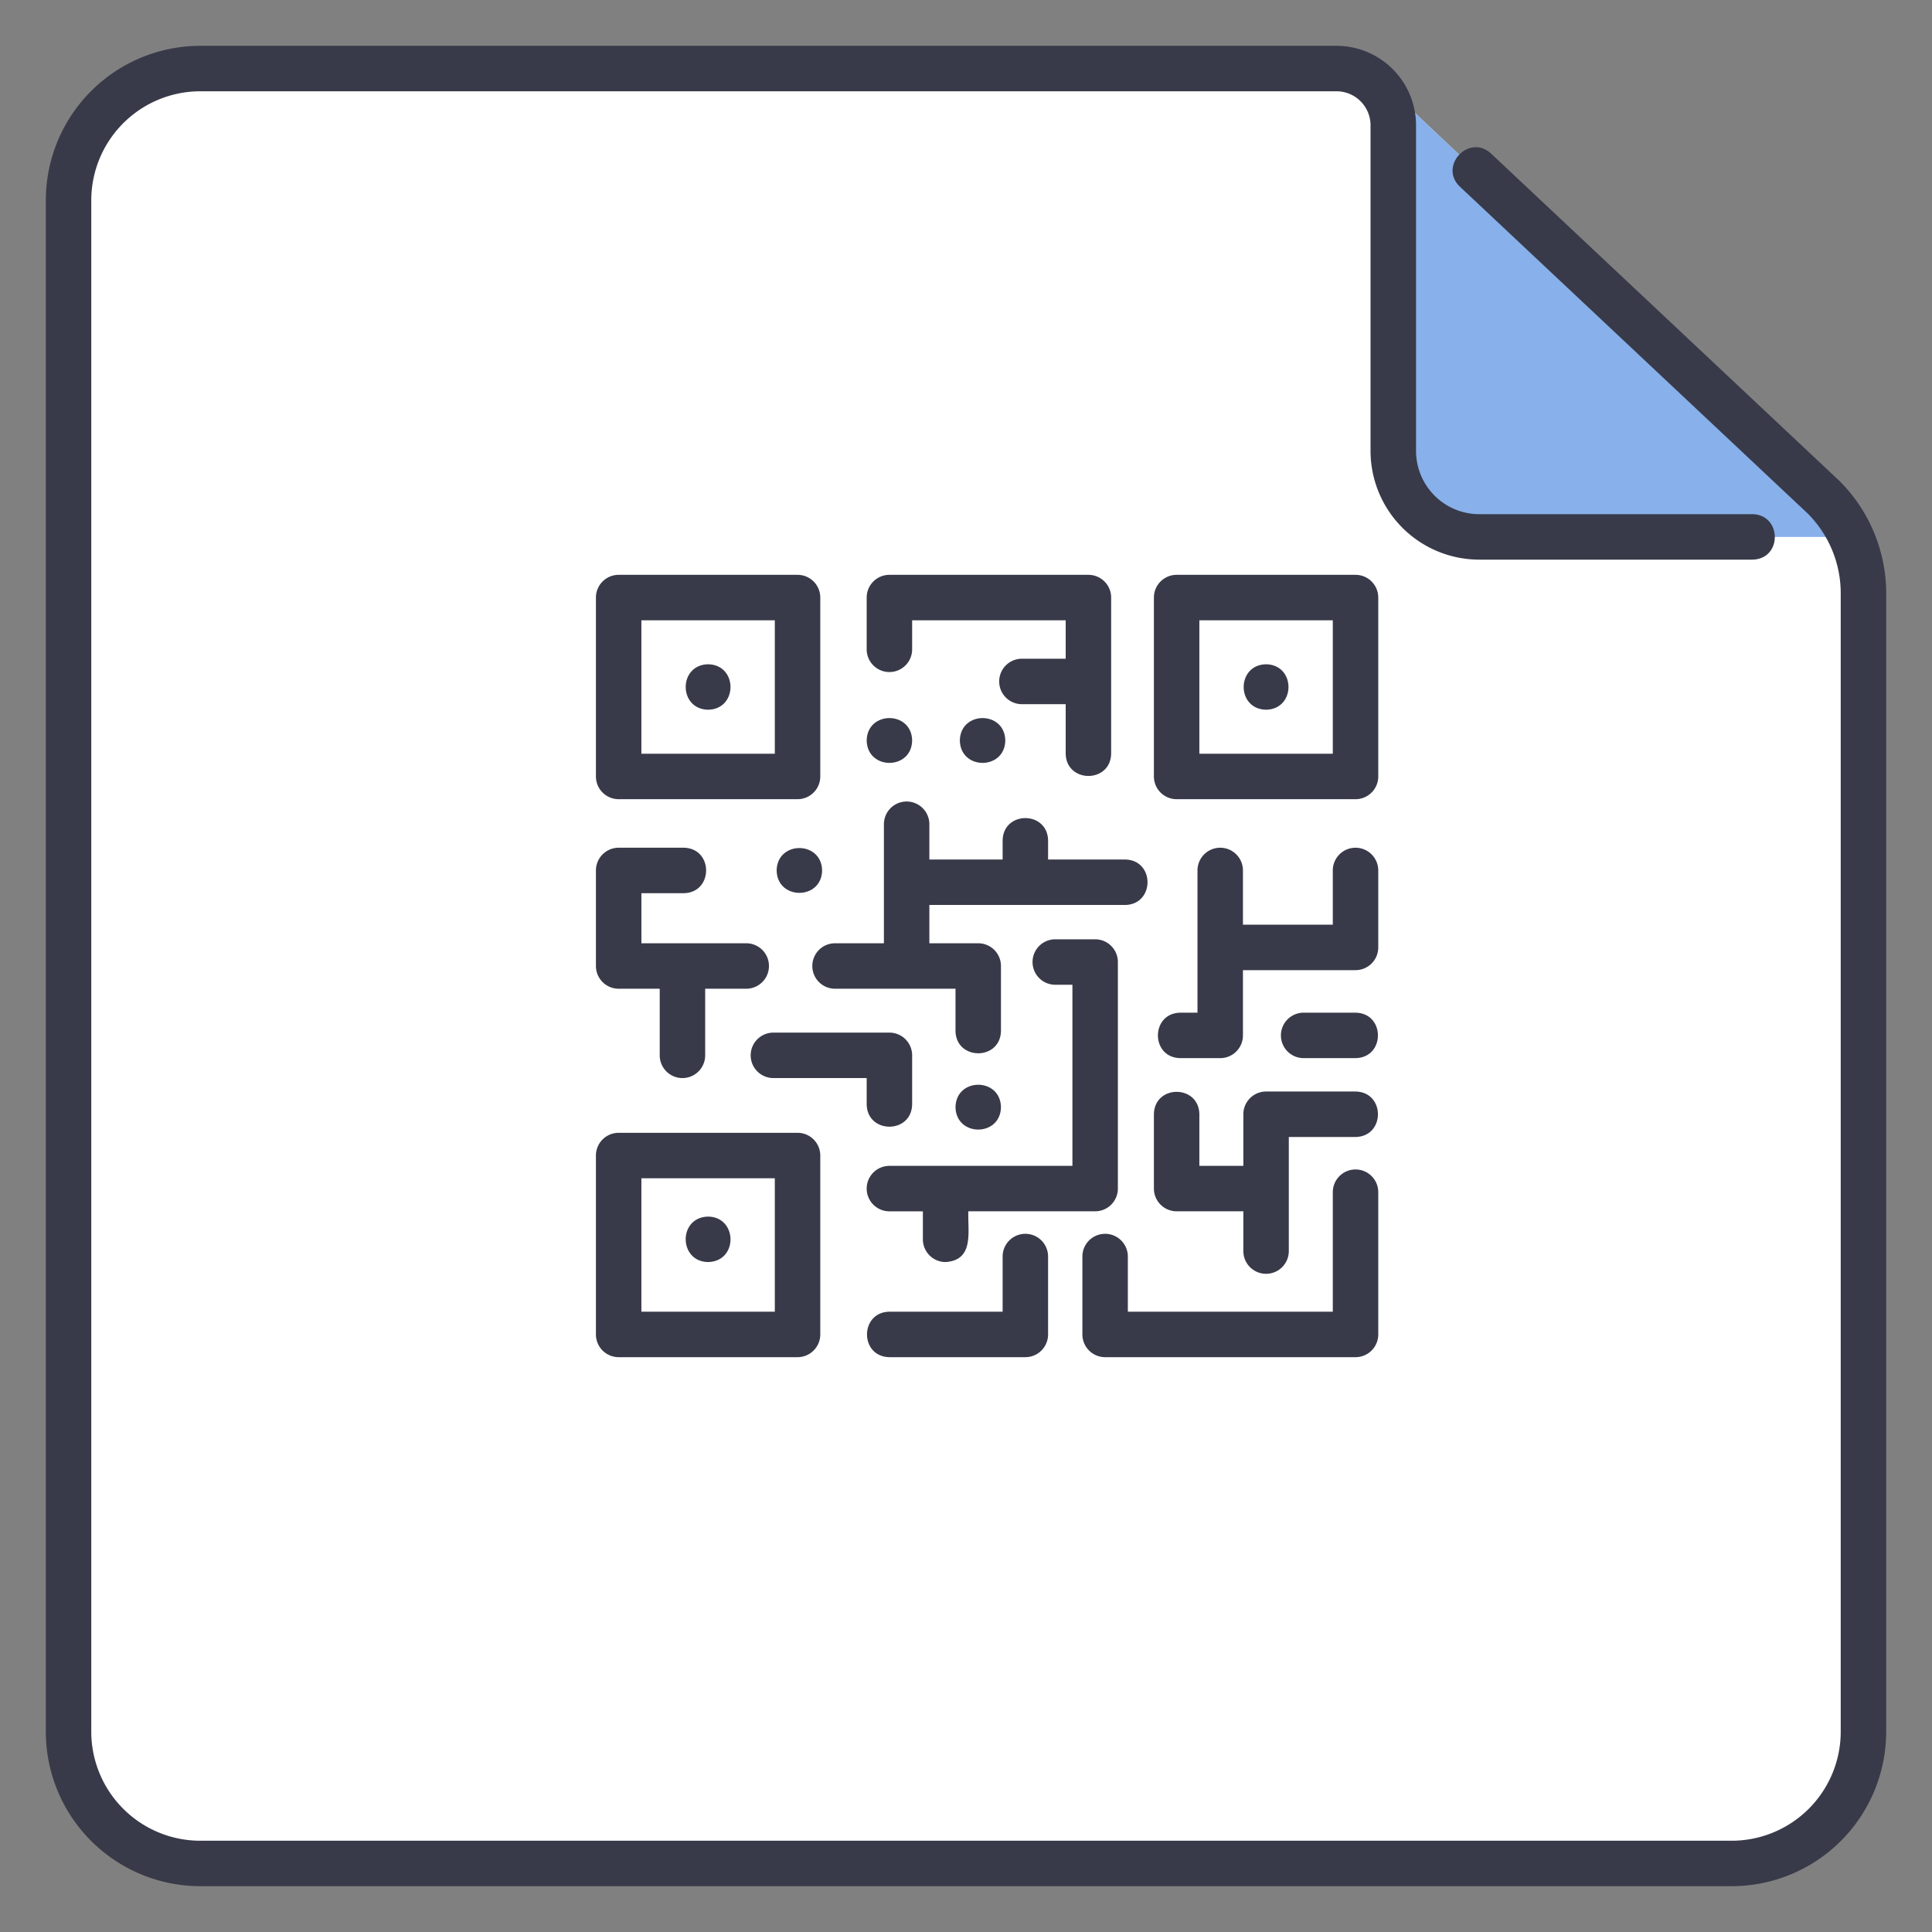 <svg id="icons" xmlns="http://www.w3.org/2000/svg" viewBox="0 0 340 340"><rect x="0" y="0" width="340" height="340" fill="#808080" stroke="none"/><path d="M327.937,94.488,243.434,14.6,35.495,12.322A23.176,23.176,0,0,0,12.063,35.5V304.761a23.176,23.176,0,0,0,23.176,23.176H304.76a23.177,23.177,0,0,0,23.177-23.176Z" style="fill:#fff"/><path d="M243.434,14.6l84.5,79.889h-67.62a15.125,15.125,0,0,1-15.124-15.125Z" style="fill:#88b0ea"/><path d="M304.76,331.938H35.239A27.208,27.208,0,0,1,8.063,304.761V35.239A27.207,27.207,0,0,1,35.239,8.063H235.2a14.011,14.011,0,0,1,14,14V79.363a11.137,11.137,0,0,0,11.124,11.124h48.07c5.2.089,5.31,7.9,0,8H260.317a19.146,19.146,0,0,1-19.124-19.124v-57.3a6,6,0,0,0-6-6H35.239A19.2,19.2,0,0,0,16.063,35.239V304.761a19.2,19.2,0,0,0,19.176,19.177H304.76a19.2,19.2,0,0,0,19.177-19.177v-200.4A19.894,19.894,0,0,0,318.16,90.4L256.916,32.85c-3.777-3.6,1.588-9.4,5.479-5.83.084.081,61.3,57.591,61.372,57.668a27.95,27.95,0,0,1,8.17,19.669v200.4A27.208,27.208,0,0,1,304.76,331.938Z" style="fill:#383a49"/><path d="M108.873,140.644h31.483a4,4,0,0,0,4-4V105.161a4,4,0,0,0-4-4H108.873a4,4,0,0,0-4,4v31.483A4,4,0,0,0,108.873,140.644Zm4-31.483h23.483v23.483H112.873Z" style="fill:#383a49"/><path d="M140.356,199.356H108.873a4,4,0,0,0-4,4v31.483a4,4,0,0,0,4,4h31.483a4,4,0,0,0,4-4V203.356A4,4,0,0,0,140.356,199.356Zm-4,31.483H112.873V207.356h23.483Z" style="fill:#383a49"/><path d="M238.551,101.161H207.068a4,4,0,0,0-4,4v31.483a4,4,0,0,0,4,4h31.483a4,4,0,0,0,4-4V105.161A4,4,0,0,0,238.551,101.161Zm-4,31.483H211.068V109.161h23.483Z" style="fill:#383a49"/><path d="M108.873,174H116.1v11.723a4,4,0,0,0,8,0V174h7.225a4,4,0,0,0,0-8h-18.45v-8.814h7.444c5.254-.087,5.261-7.912,0-8H108.873a4,4,0,0,0-4,4V170A4,4,0,0,0,108.873,174Z" style="fill:#383a49"/><path d="M184.447,147.916c-.091-5.259-7.911-5.256-8,0v3.343H163.553v-6.207a4,4,0,0,0-8,0V166h-8.6a4,4,0,1,0,0,8h21.2v7.416c.088,5.255,7.91,5.26,8,0V170a4,4,0,0,0-4-4h-8.6v-6.741H198c5.253-.088,5.261-7.911,0-8H184.447Z" style="fill:#383a49"/><path d="M132.107,185.723a4,4,0,0,0,4,4h16.415v4.612c.087,5.254,7.912,5.26,8,0v-8.612a4,4,0,0,0-4-4H136.107A4,4,0,0,0,132.107,185.723Z" style="fill:#383a49"/><path d="M156.522,118.27a4,4,0,0,0,4-4v-5.109h27.022v6.763h-7.705a4,4,0,0,0,0,8h7.705v8.687c.081,5.246,7.914,5.266,8,0v-27.45a4,4,0,0,0-4-4H156.522a4,4,0,0,0-4,4v9.109A4,4,0,0,0,156.522,118.27Z" style="fill:#383a49"/><path d="M238.551,149.186a4,4,0,0,0-4,4v9.544H218.738v-9.544a4,4,0,1,0-8,0v25.028H207.72c-5.256.089-5.259,7.911,0,8h7.018a4,4,0,0,0,4-4V170.73h19.813a4,4,0,0,0,4-4V153.186A4,4,0,0,0,238.551,149.186Z" style="fill:#383a49"/><path d="M166.411,222.1c5.1-.347,3.864-5.418,4-8.932h22.317a4,4,0,0,0,4-4V169.3a4,4,0,0,0-4-4H185.71a4,4,0,0,0,0,8h3.018v31.873H156.522a4,4,0,0,0,0,8h5.889V218.1A4,4,0,0,0,166.411,222.1Z" style="fill:#383a49"/><path d="M180.447,217.13a4,4,0,0,0-4,4v9.709H156.522c-5.248.086-5.264,7.911,0,8h23.924a4,4,0,0,0,4-4V221.13A4,4,0,0,0,180.447,217.13Z" style="fill:#383a49"/><path d="M238.551,205.806a4,4,0,0,0-4,4v21.033H198.482V221.13a4,4,0,0,0-8,0v13.709a4,4,0,0,0,4,4h44.069a4,4,0,0,0,4-4V209.806A4,4,0,0,0,238.551,205.806Z" style="fill:#383a49"/><path d="M238.551,192.09H222.809a4,4,0,0,0-4,4v9.078h-7.741V196.09c-.089-5.254-7.911-5.26-8,0v13.078a4,4,0,0,0,4,4h11.741v7a4,4,0,0,0,8,0V200.09h11.742C243.808,200,243.808,192.179,238.551,192.09Z" style="fill:#383a49"/><path d="M238.551,178.214H229.42a4,4,0,0,0,0,8h9.131C243.806,186.125,243.81,178.3,238.551,178.214Z" style="fill:#383a49"/><path d="M124.614,116.9c-5.257.089-5.257,7.911,0,8C129.872,124.813,129.872,116.991,124.614,116.9Z" style="fill:#383a49"/><path d="M124.724,222.1c5.253-.233,5.039-8.052-.219-8C119.252,214.334,119.466,222.153,124.724,222.1Z" style="fill:#383a49"/><path d="M222.809,124.9c5.258-.09,5.257-7.912,0-8C217.551,116.992,217.552,124.814,222.809,124.9Z" style="fill:#383a49"/><path d="M144.677,153.186c-.09-5.258-7.911-5.257-8,0C136.767,158.444,144.588,158.443,144.677,153.186Z" style="fill:#383a49"/><path d="M176.153,194.841c-.09-5.258-7.911-5.257-8,0C168.243,200.1,176.064,200.1,176.153,194.841Z" style="fill:#383a49"/><path d="M160.523,130.312c-.09-5.258-7.911-5.257-8,0C152.612,135.57,160.434,135.569,160.523,130.312Z" style="fill:#383a49"/><path d="M176.917,130.312c-.09-5.258-7.911-5.257-8,0C169.007,135.57,176.828,135.569,176.917,130.312Z" style="fill:#383a49"/></svg>